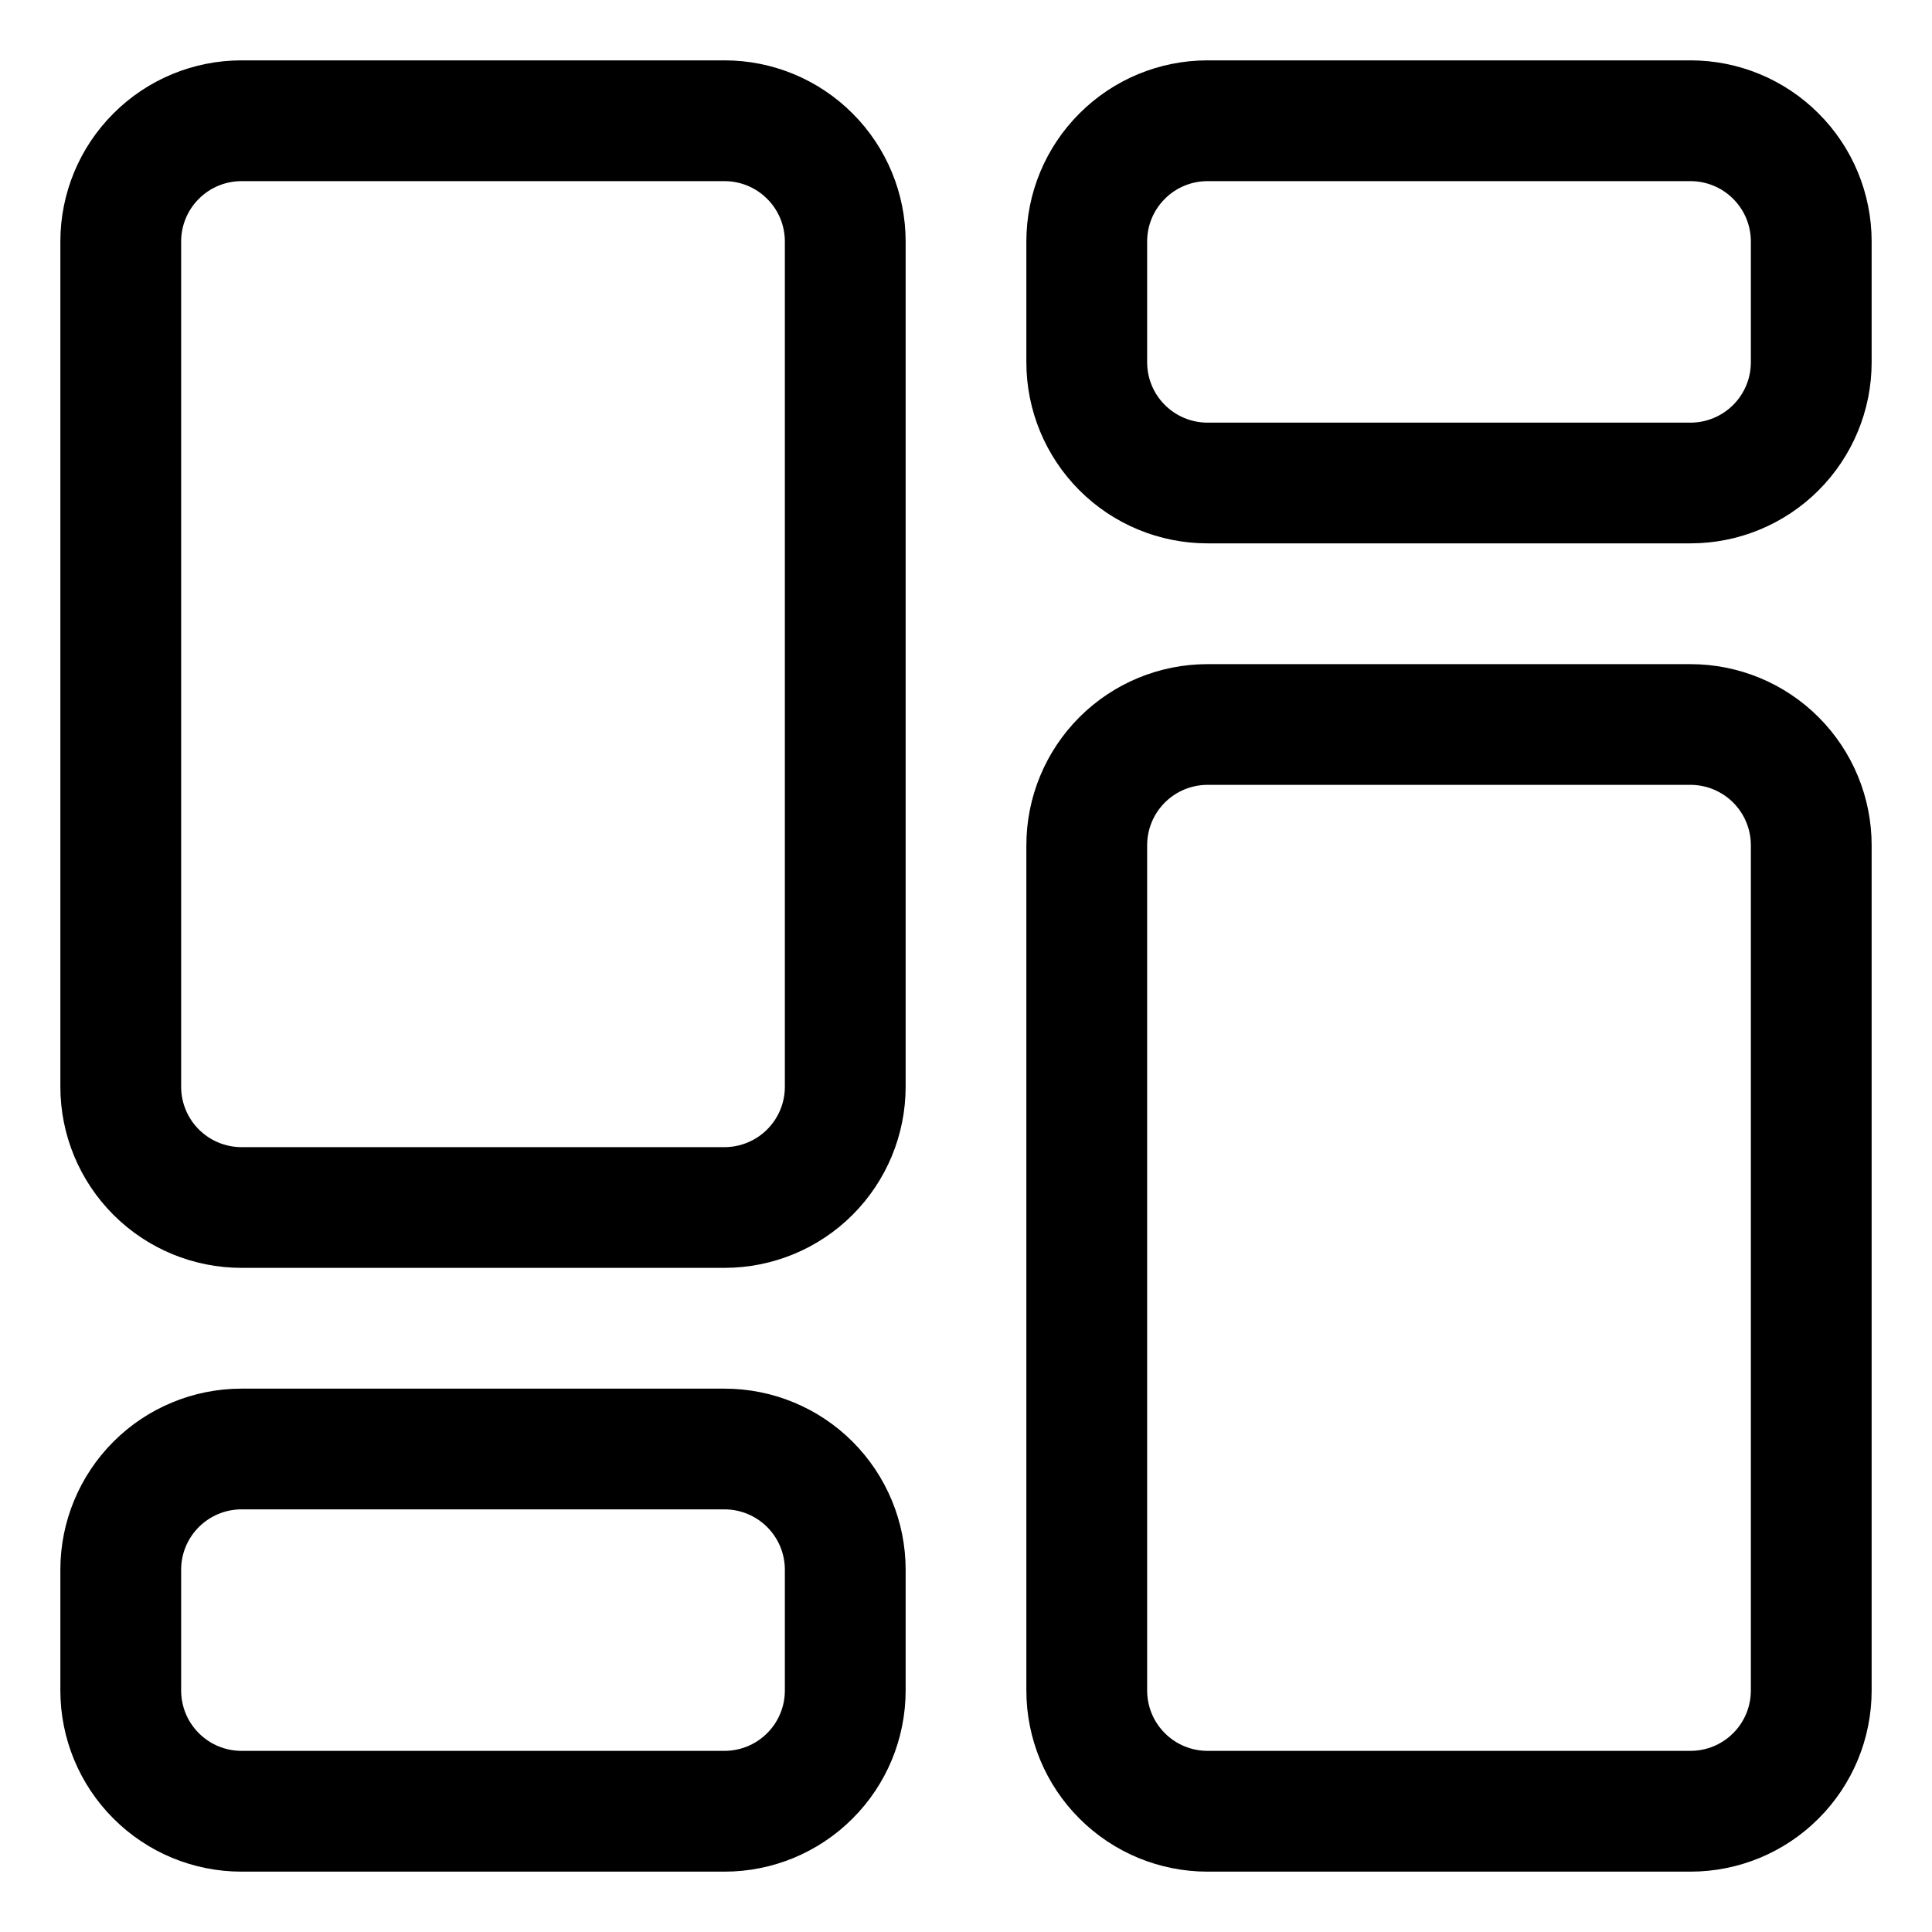 <svg width="25" height="25" viewBox="0 0 25 25" fill="none" xmlns="http://www.w3.org/2000/svg">
<path d="M9.375 0.781H3.125C2.503 0.781 1.907 1.028 1.468 1.468C1.028 1.907 0.781 2.503 0.781 3.125V14.062C0.781 14.684 1.028 15.28 1.468 15.72C1.907 16.159 2.503 16.406 3.125 16.406H9.375C9.997 16.406 10.593 16.159 11.032 15.72C11.472 15.28 11.719 14.684 11.719 14.062V3.125C11.719 2.503 11.472 1.907 11.032 1.468C10.593 1.028 9.997 0.781 9.375 0.781ZM10.156 14.062C10.156 14.27 10.074 14.468 9.927 14.615C9.781 14.761 9.582 14.844 9.375 14.844H3.125C2.918 14.844 2.719 14.761 2.573 14.615C2.426 14.468 2.344 14.27 2.344 14.062V3.125C2.344 2.918 2.426 2.719 2.573 2.573C2.719 2.426 2.918 2.344 3.125 2.344H9.375C9.582 2.344 9.781 2.426 9.927 2.573C10.074 2.719 10.156 2.918 10.156 3.125V14.062Z" fill="black"/>
<path d="M9.375 17.969H3.125C2.503 17.969 1.907 18.216 1.468 18.655C1.028 19.095 0.781 19.691 0.781 20.312V21.875C0.781 22.497 1.028 23.093 1.468 23.532C1.907 23.972 2.503 24.219 3.125 24.219H9.375C9.997 24.219 10.593 23.972 11.032 23.532C11.472 23.093 11.719 22.497 11.719 21.875V20.312C11.719 19.691 11.472 19.095 11.032 18.655C10.593 18.216 9.997 17.969 9.375 17.969ZM10.156 21.875C10.156 22.082 10.074 22.281 9.927 22.427C9.781 22.574 9.582 22.656 9.375 22.656H3.125C2.918 22.656 2.719 22.574 2.573 22.427C2.426 22.281 2.344 22.082 2.344 21.875V20.312C2.344 20.105 2.426 19.907 2.573 19.76C2.719 19.614 2.918 19.531 3.125 19.531H9.375C9.582 19.531 9.781 19.614 9.927 19.76C10.074 19.907 10.156 20.105 10.156 20.312V21.875Z" fill="black"/>
<path d="M21.875 8.594H15.625C15.003 8.594 14.407 8.841 13.968 9.28C13.528 9.72 13.281 10.316 13.281 10.938V21.875C13.281 22.497 13.528 23.093 13.968 23.532C14.407 23.972 15.003 24.219 15.625 24.219H21.875C22.497 24.219 23.093 23.972 23.532 23.532C23.972 23.093 24.219 22.497 24.219 21.875V10.938C24.219 10.316 23.972 9.72 23.532 9.28C23.093 8.841 22.497 8.594 21.875 8.594ZM22.656 21.875C22.656 22.082 22.574 22.281 22.427 22.427C22.281 22.574 22.082 22.656 21.875 22.656H15.625C15.418 22.656 15.219 22.574 15.073 22.427C14.926 22.281 14.844 22.082 14.844 21.875V10.938C14.844 10.73 14.926 10.532 15.073 10.385C15.219 10.239 15.418 10.156 15.625 10.156H21.875C22.082 10.156 22.281 10.239 22.427 10.385C22.574 10.532 22.656 10.73 22.656 10.938V21.875Z" fill="black"/>
<path d="M21.875 0.781H15.625C15.003 0.781 14.407 1.028 13.968 1.468C13.528 1.907 13.281 2.503 13.281 3.125V4.688C13.281 5.309 13.528 5.905 13.968 6.345C14.407 6.784 15.003 7.031 15.625 7.031H21.875C22.497 7.031 23.093 6.784 23.532 6.345C23.972 5.905 24.219 5.309 24.219 4.688V3.125C24.219 2.503 23.972 1.907 23.532 1.468C23.093 1.028 22.497 0.781 21.875 0.781ZM22.656 4.688C22.656 4.895 22.574 5.093 22.427 5.24C22.281 5.386 22.082 5.469 21.875 5.469H15.625C15.418 5.469 15.219 5.386 15.073 5.24C14.926 5.093 14.844 4.895 14.844 4.688V3.125C14.844 2.918 14.926 2.719 15.073 2.573C15.219 2.426 15.418 2.344 15.625 2.344H21.875C22.082 2.344 22.281 2.426 22.427 2.573C22.574 2.719 22.656 2.918 22.656 3.125V4.688Z" fill="black"/>
</svg>
